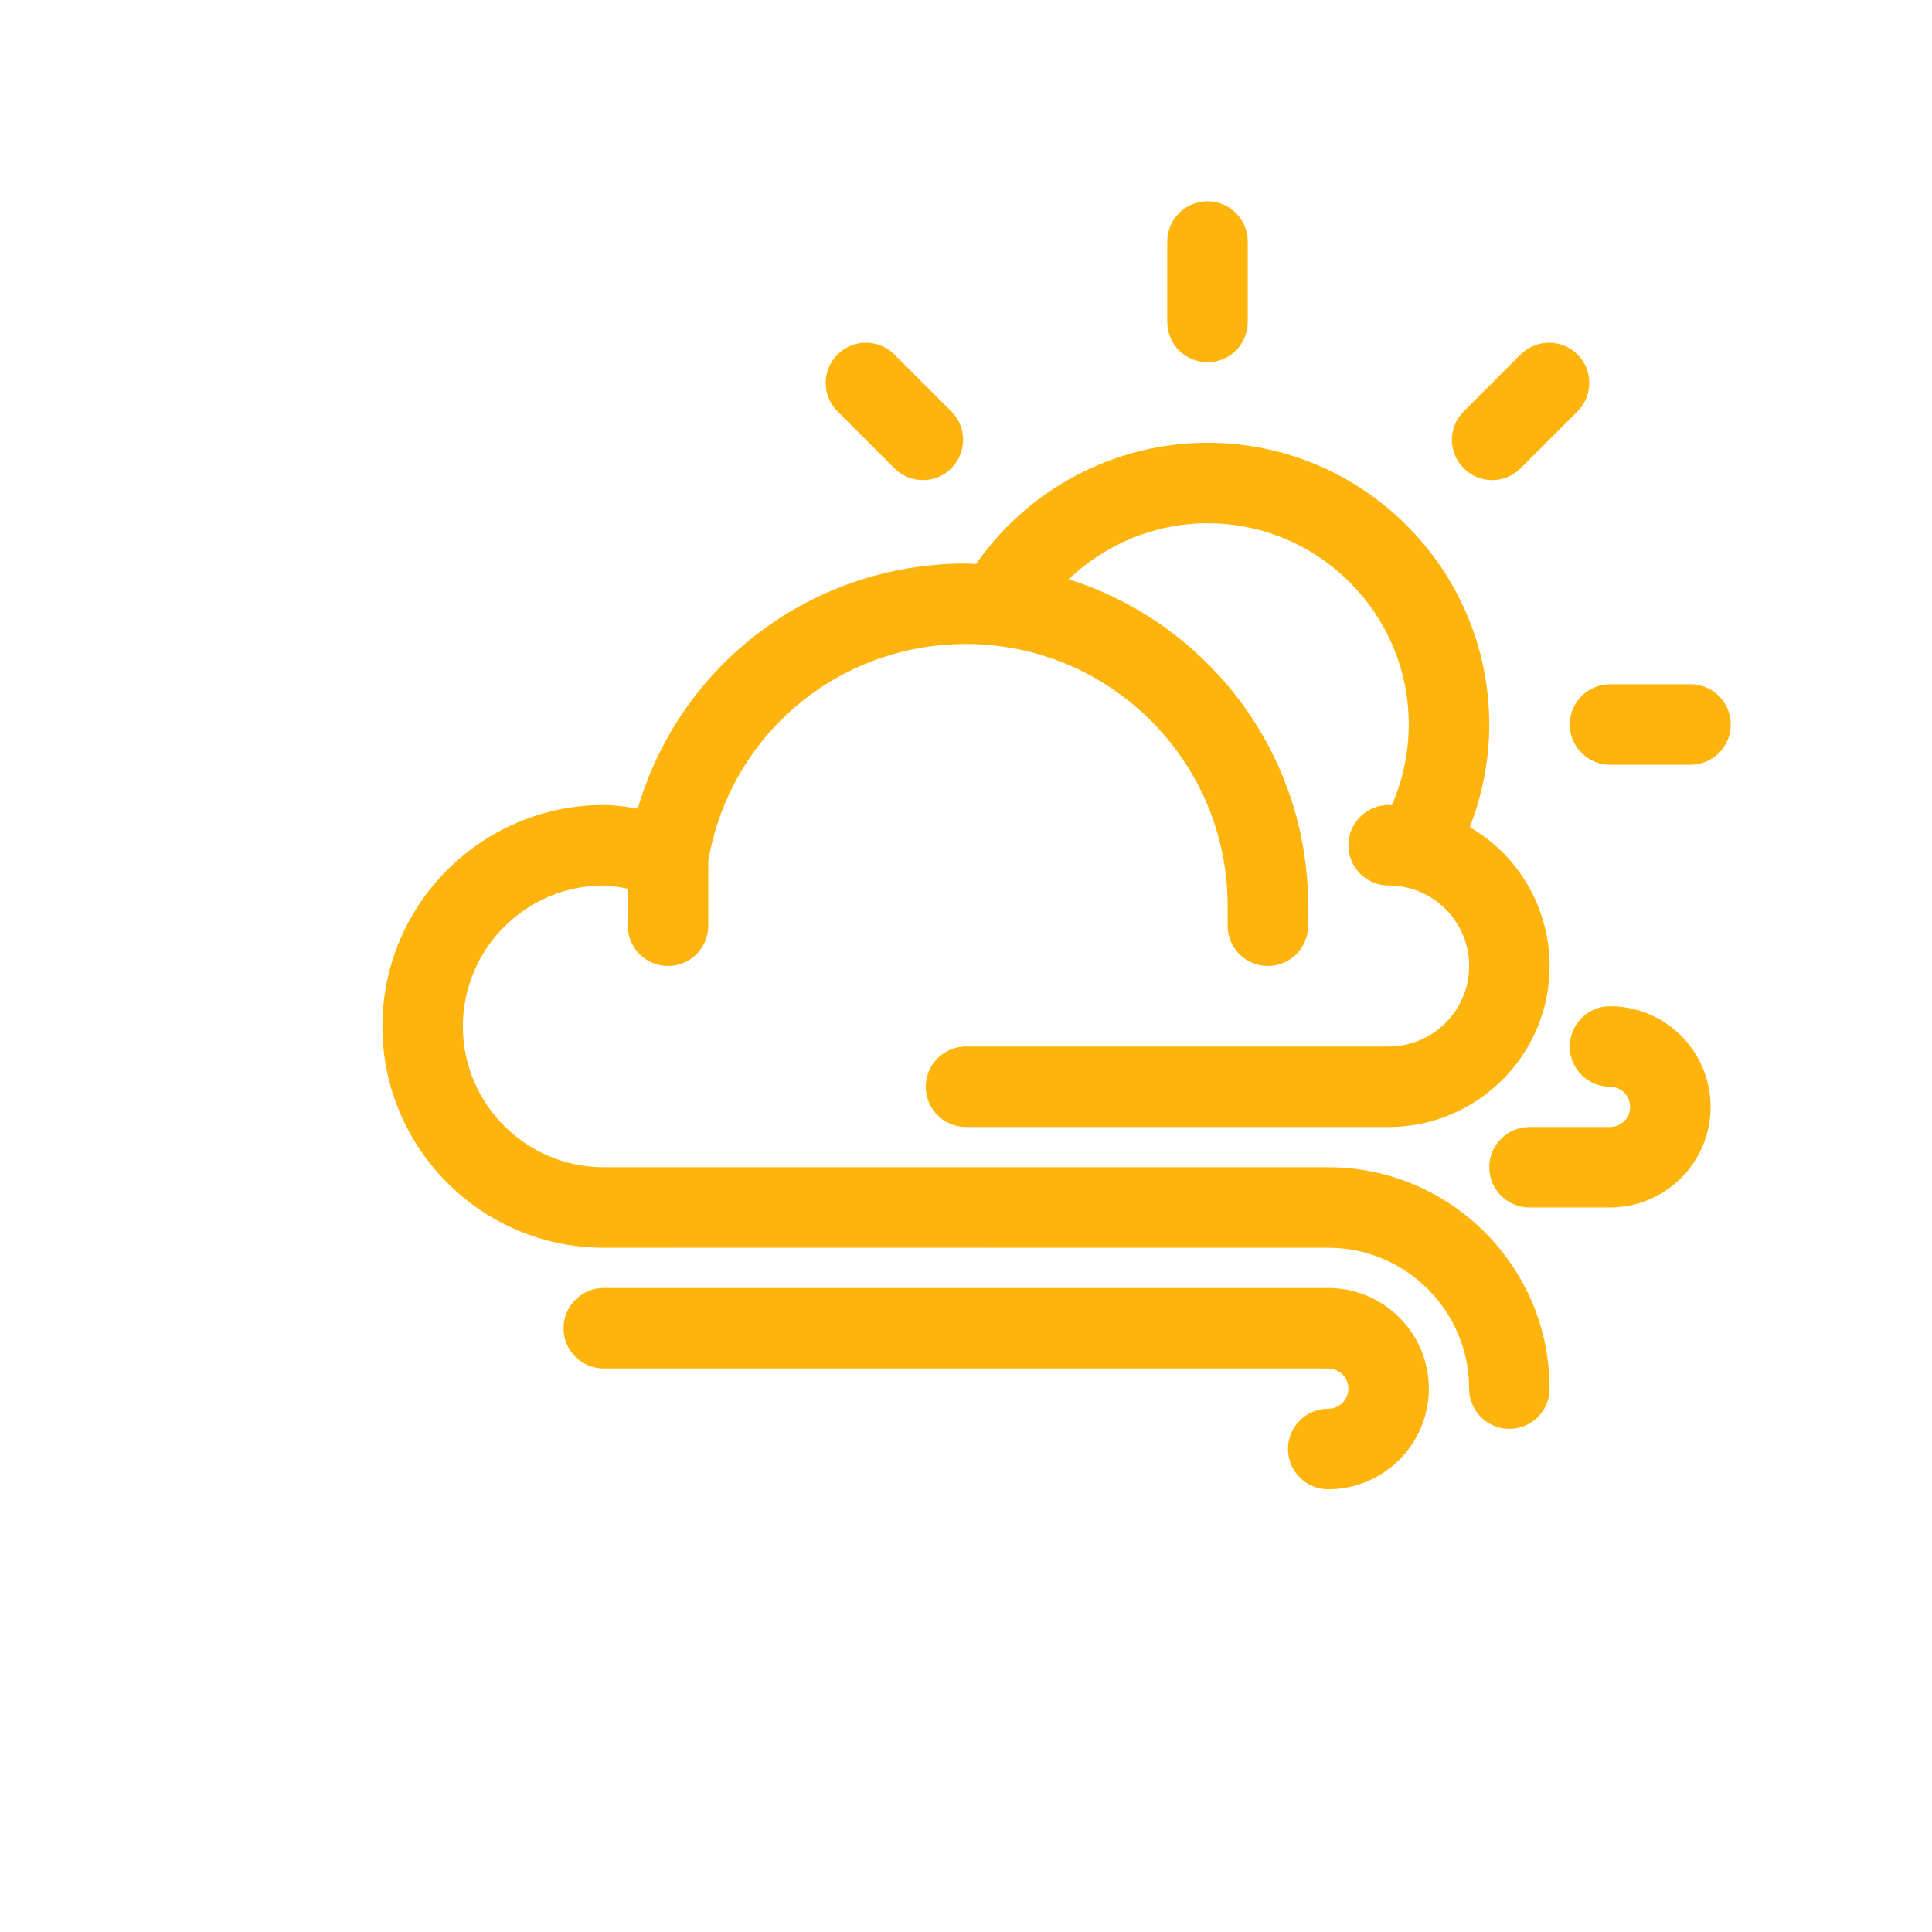<?xml version="1.0" encoding="utf-8"?>
<!-- Generator: Adobe Illustrator 17.0.0, SVG Export Plug-In . SVG Version: 6.00 Build 0)  -->
<!DOCTYPE svg PUBLIC "-//W3C//DTD SVG 1.1//EN" "http://www.w3.org/Graphics/SVG/1.1/DTD/svg11.dtd">
<svg version="1.1" xmlns="http://www.w3.org/2000/svg" xmlns:xlink="http://www.w3.org/1999/xlink" x="0px" y="0px" width="96px"
	 height="96px" fill="#FEB40C" viewBox="0 0 96 96" enable-background="new 0 0 96 96" xml:space="preserve">
<g id="Base" display="none">
</g>
<g id="Dibujo">
	<g>
		<path d="M60,18c1.104,0,2-0.896,2-2v-4c0-1.104-0.896-2-2-2c-1.105,0-2,0.896-2,2v4C58,17.104,58.895,18,60,18z"/>
		<path d="M84,34h-4c-1.105,0-2,0.896-2,2s0.895,2,2,2h4c1.104,0,2-0.896,2-2S85.104,34,84,34z"/>
		<path d="M74.143,23.857c0.512,0,1.023-0.195,1.414-0.586l2.828-2.828c0.781-0.781,0.781-2.047,0-2.828
			c-0.781-0.781-2.047-0.781-2.828,0l-2.828,2.828c-0.781,0.781-0.781,2.047,0,2.828C73.119,23.662,73.631,23.857,74.143,23.857z"/>
		<path d="M44.443,23.271c0.391,0.391,0.902,0.586,1.414,0.586s1.023-0.195,1.414-0.586c0.781-0.781,0.781-2.047,0-2.828
			l-2.828-2.828c-0.781-0.781-2.047-0.781-2.828,0c-0.781,0.781-0.781,2.047,0,2.828L44.443,23.271z"/>
		<path d="M66,58l-30.001-0.001L30,58c-3.859,0-7-3.141-7-7s3.141-7,7-7c0.277,0,0.724,0.068,1.194,0.162V46c0,1.104,0.895,2,2,2
			s2-0.896,2-2v-3.224C36.269,36.525,41.631,32,48,32c7.168,0,13,5.832,13,13v1c0,1.104,0.895,2,2,2c1.104,0,2-0.896,2-2v-1
			c0-7.598-5.011-14.045-11.9-16.216C54.937,27.031,57.396,26,60,26c5.514,0,10,4.486,10,10c0,1.389-0.292,2.752-0.843,4.009
			C69.104,40.008,69.053,40,69,40c-1.105,0-2,0.896-2,2s0.895,2,2,2c1.222,0,2.36,0.548,3.124,1.503C72.697,46.219,73,47.082,73,48
			c0,2.206-1.794,4-4,4H48c-1.105,0-2,0.896-2,2s0.895,2,2,2h21c4.411,0,8-3.589,8-8c0-1.81-0.623-3.584-1.752-4.996
			c-0.625-0.781-1.38-1.417-2.215-1.906C73.664,39.482,74,37.755,74,36c0-7.72-6.28-14-14-14c-4.603,0-8.898,2.283-11.5,6.025
			C48.333,28.021,48.169,28,48,28c-7.664,0-14.219,5.012-16.312,12.184C31.112,40.079,30.507,40,30,40c-6.065,0-11,4.935-11,11
			s4.935,11,11,11l5.999-0.001L66,62c3.859,0,7,3.141,7,7c0,1.104,0.895,2,2,2c1.104,0,2-0.896,2-2C77,62.935,72.065,58,66,58z"/>
		<path d="M65.999,64H30c-1.105,0-2,0.896-2,2s0.895,2,2,2h35.999c0.552,0,1,0.448,1,1s-0.448,1-1,1c-1.105,0-2,0.896-2,2
			s0.895,2,2,2c2.757,0,5-2.243,5-5S68.756,64,65.999,64z"/>
		<path d="M80,50c-1.105,0-2,0.896-2,2s0.895,2,2,2c0.552,0,1,0.448,1,1s-0.448,1-1,1h-4c-1.105,0-2,0.896-2,2s0.895,2,2,2h4
			c2.757,0,5-2.243,5-5S82.757,50,80,50z"/>
	</g>
</g>
</svg>
